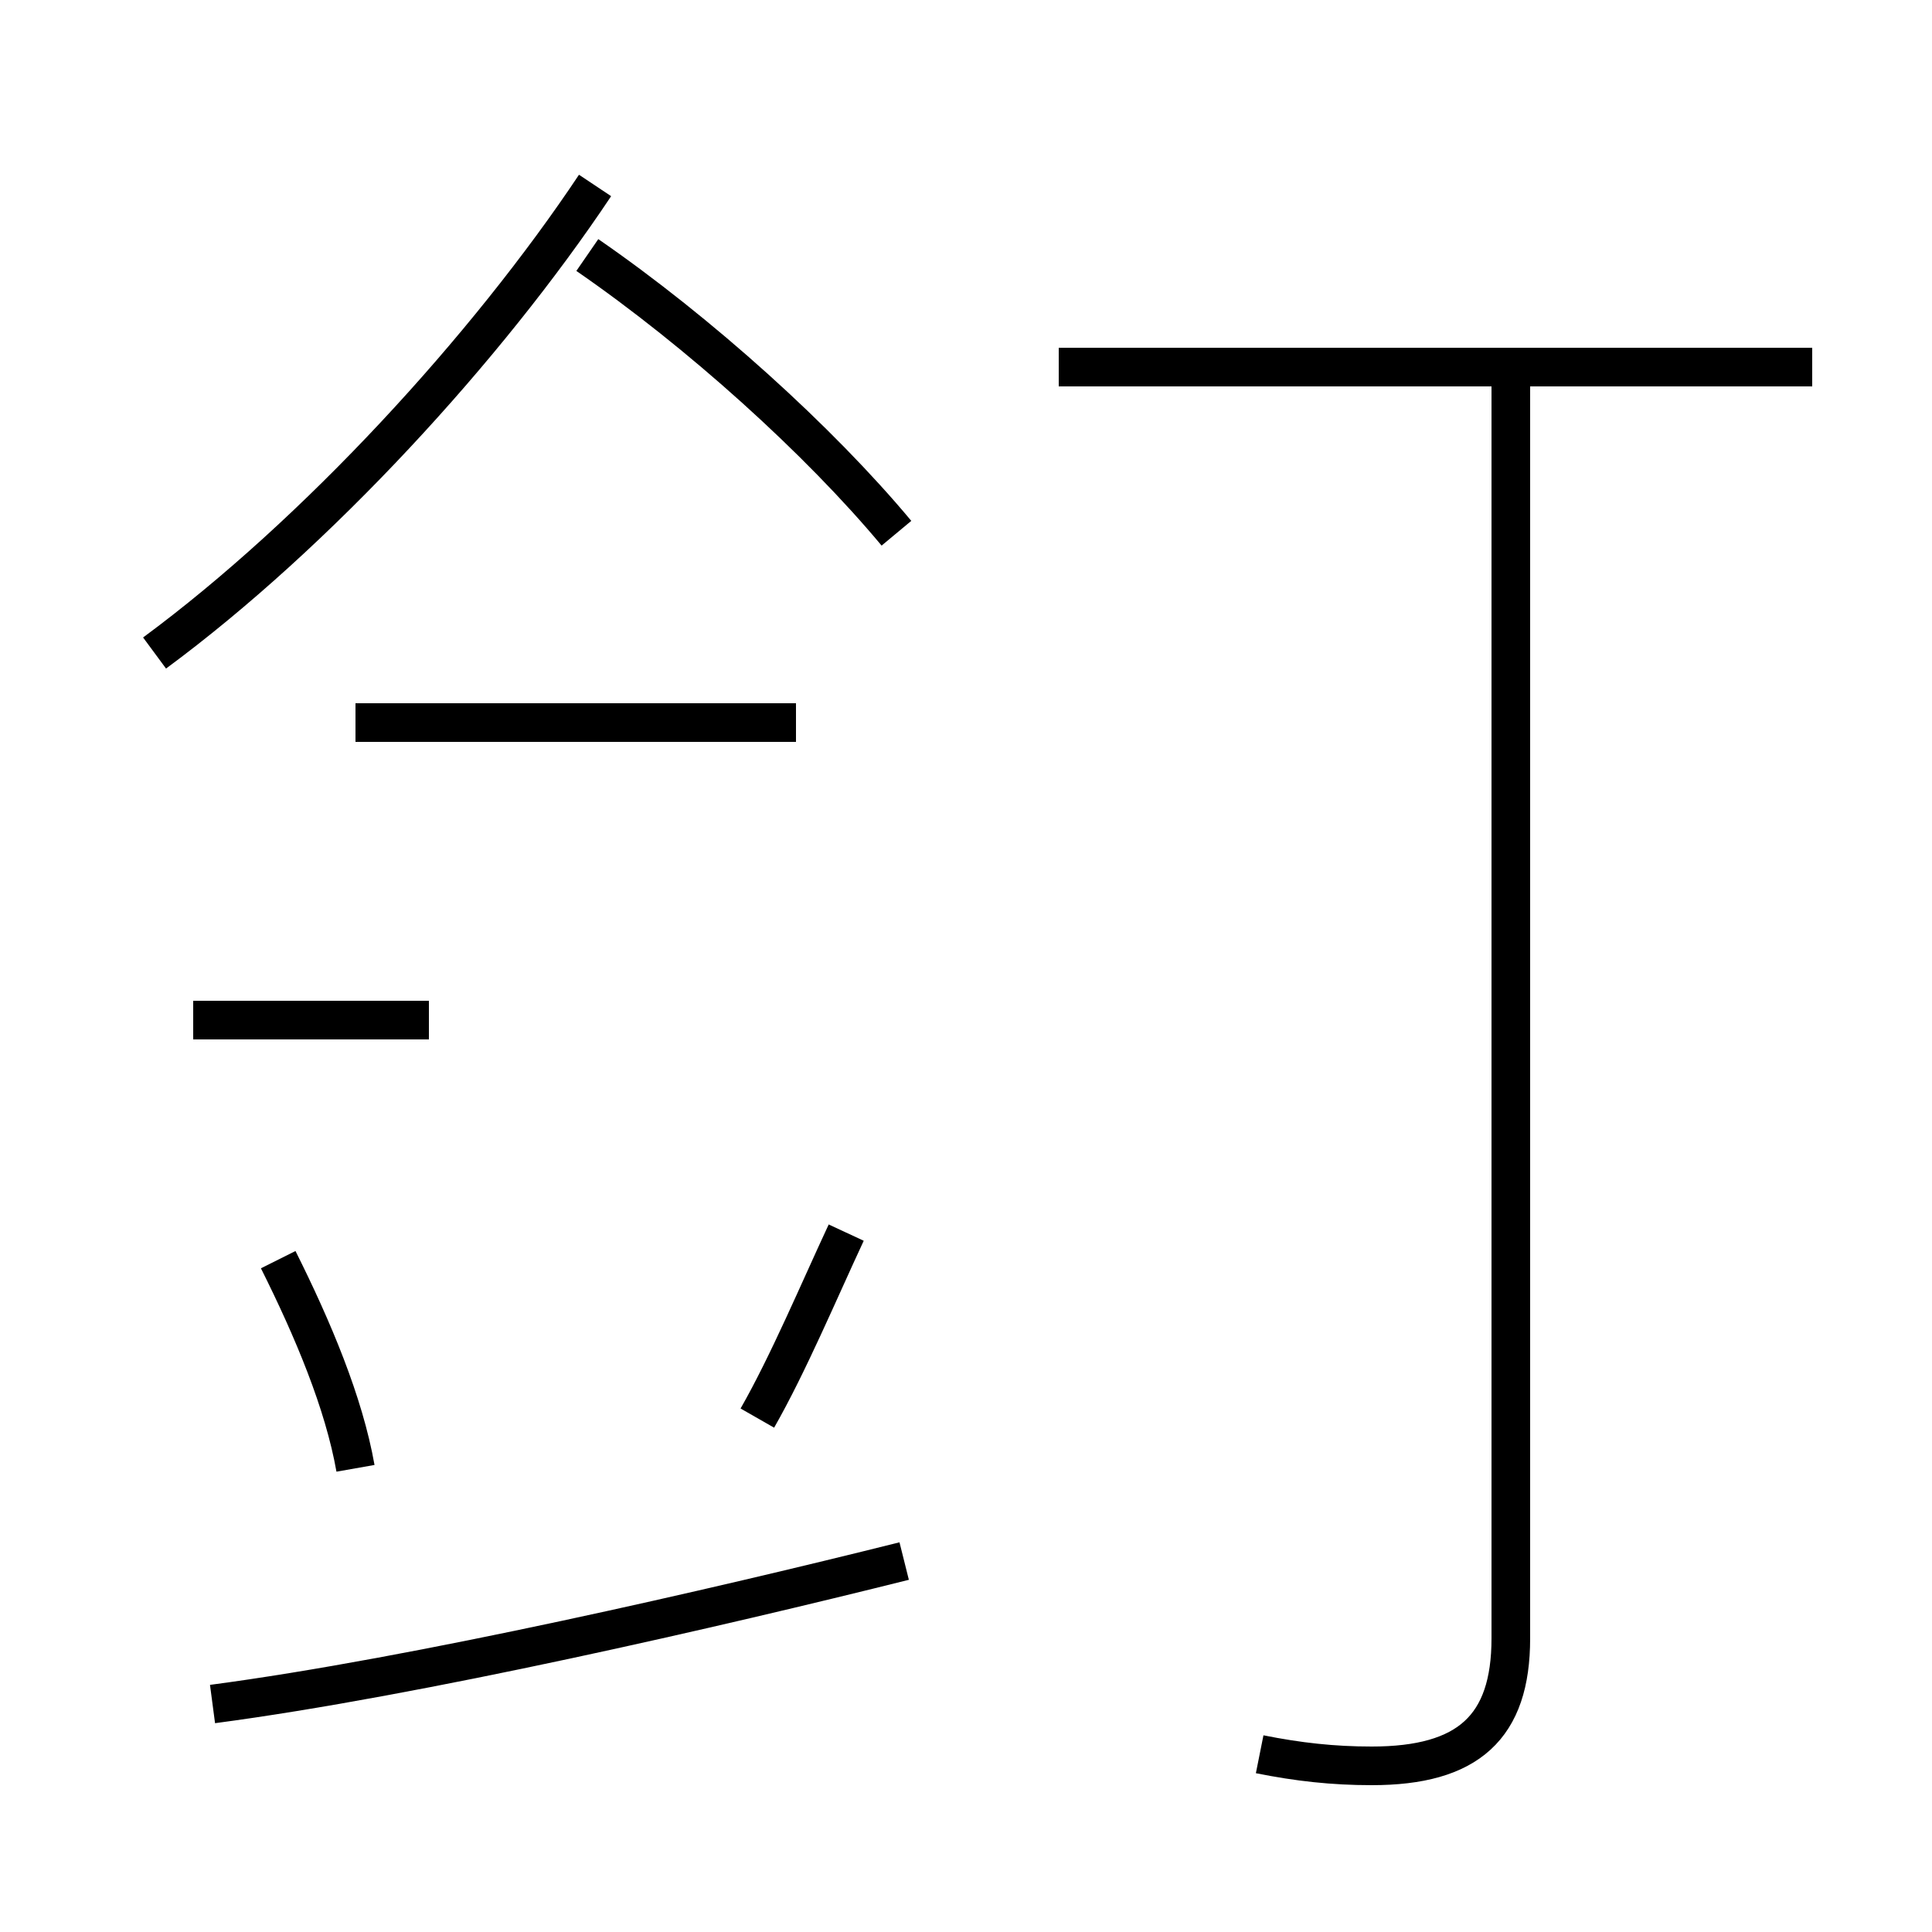<?xml version='1.0' encoding='utf8'?>
<svg viewBox="0.0 -44.0 50.0 50.0" version="1.1" xmlns="http://www.w3.org/2000/svg">
<rect x="0.0" y="-44.0" width="50.0" height="50.0" fill="#808080" stroke="none"/>
<rect x="-1000" y="-1000" width="2000" height="2000" stroke="white" fill="white"/>
<g style="fill:none; stroke:#000000;  stroke-width:1">
<path d="M 4.0 27.1 C 8.2 30.2 12.6 35.0 15.4 39.2 M 23.2 30.2 C 21.2 32.6 18.1 35.4 15.2 37.4 M 32.6 -1.4 C 33.6 -1.6 34.5 -1.7 35.5 -1.7 C 38.0 -1.7 39.1 -0.7 39.1 1.6 L 39.1 34.0 M 46.9 34.5 L 27.4 34.5 M 5.5 -0.1 C 10.8 0.6 18.6 2.4 23.4 3.6 M 11.1 17.6 L 5.0 17.6 M 20.6 25.3 L 9.2 25.3 M 9.2 6.0 C 8.9 7.7 8.1 9.6 7.2 11.4 M 19.6 7.3 C 20.4 8.7 21.2 10.6 21.9 12.1" transform="scale(1, -1)" />
</g>
</svg>